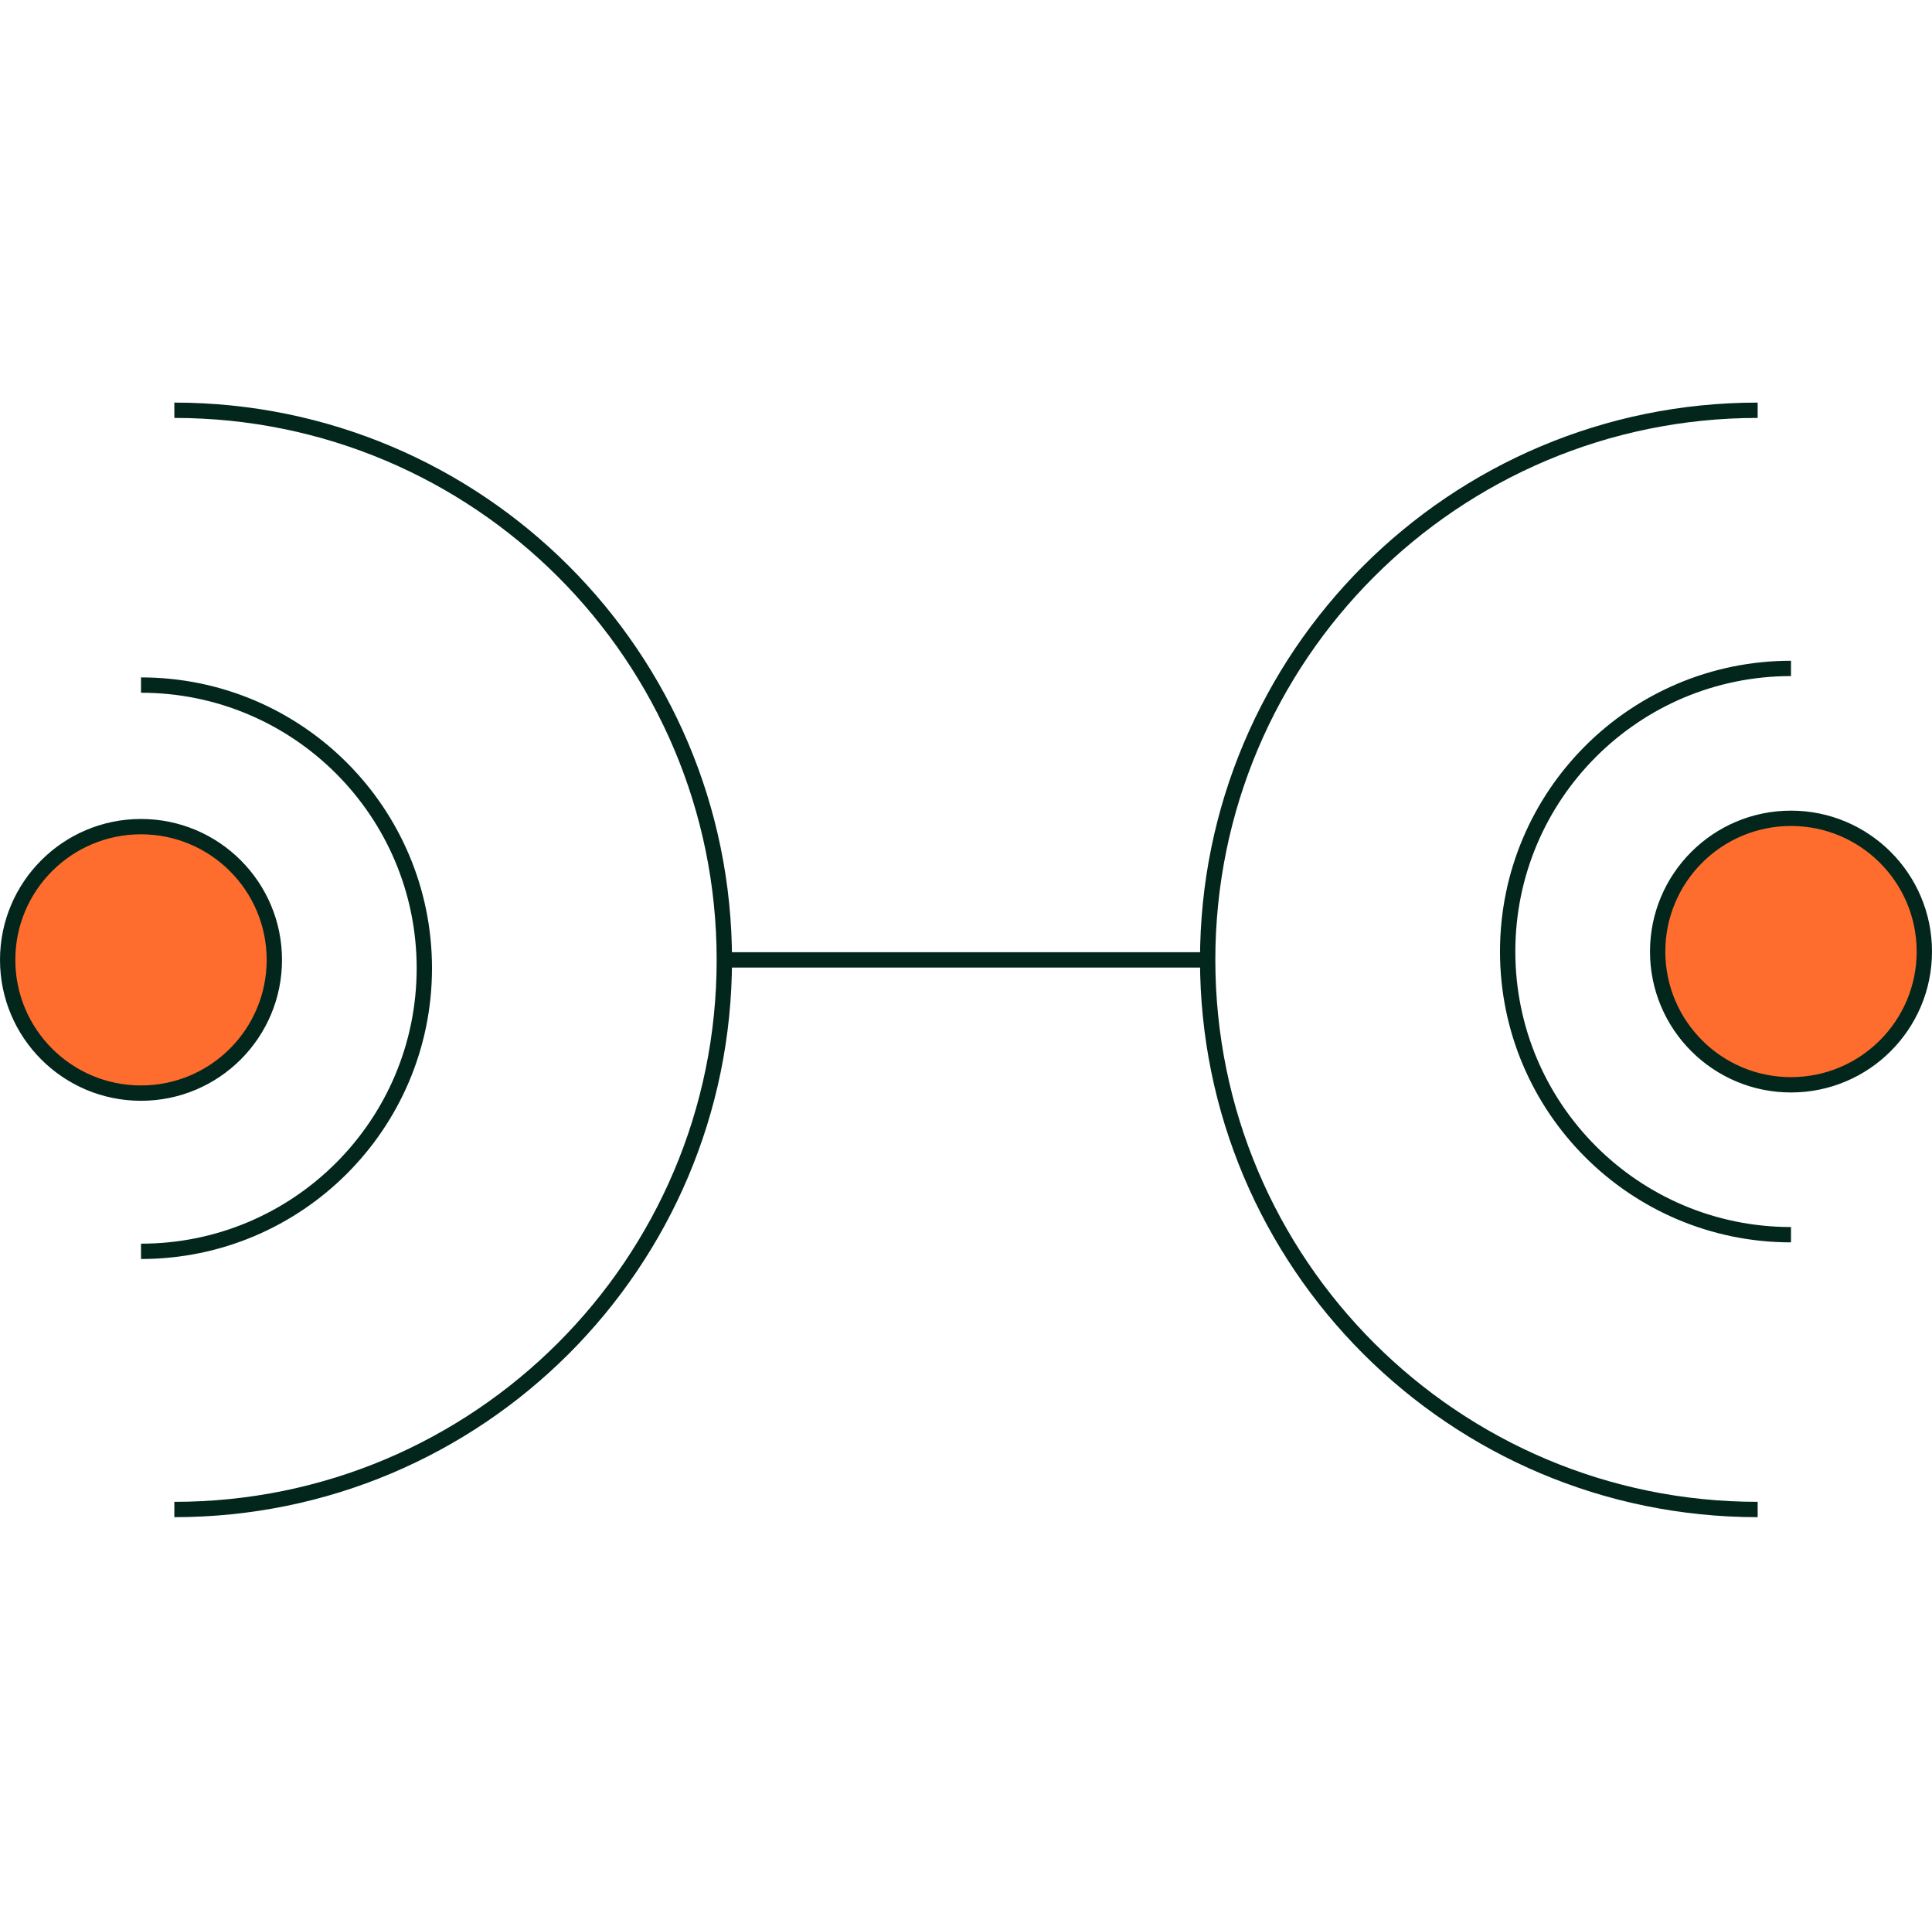 <svg width="252" height="250" viewBox="0 0 252 250" fill="none" xmlns="http://www.w3.org/2000/svg">
<path d="M251 124.086C251 133.682 243.214 141.462 233.609 141.462C224.004 141.462 216.217 133.682 216.217 124.086C216.217 114.49 224.004 106.711 233.609 106.711C243.214 106.711 251 114.49 251 124.086Z" fill="#FF6D2E"/>
<path d="M35.783 125.172C35.783 134.768 27.996 142.547 18.391 142.547C8.786 142.547 1 134.768 1 125.172C1 115.576 8.786 107.797 18.391 107.797C27.996 107.797 35.783 115.576 35.783 125.172Z" fill="#FF6D2E"/>
<path d="M22.739 53.5C62.36 53.5 94.478 85.589 94.478 125.172M94.478 125.172C94.478 164.756 62.36 196.845 22.739 196.845M94.478 125.172H126H157.522M157.522 125.172C157.522 164.756 189.64 196.845 229.261 196.845M157.522 125.172C157.522 85.589 189.64 53.5 229.261 53.5M18.391 89.336C38.802 89.336 55.348 105.867 55.348 126.258C55.348 146.65 38.802 163.18 18.391 163.18M233.609 161.009C213.198 161.009 196.652 144.478 196.652 124.086C196.652 103.695 213.198 87.164 233.609 87.164M251 124.086C251 133.682 243.214 141.462 233.609 141.462C224.004 141.462 216.217 133.682 216.217 124.086C216.217 114.49 224.004 106.711 233.609 106.711C243.214 106.711 251 114.49 251 124.086ZM35.783 125.172C35.783 134.768 27.996 142.547 18.391 142.547C8.786 142.547 1 134.768 1 125.172C1 115.576 8.786 107.797 18.391 107.797C27.996 107.797 35.783 115.576 35.783 125.172Z" stroke="#03261C" stroke-width="2" stroke-linejoin="round"/>
</svg>
